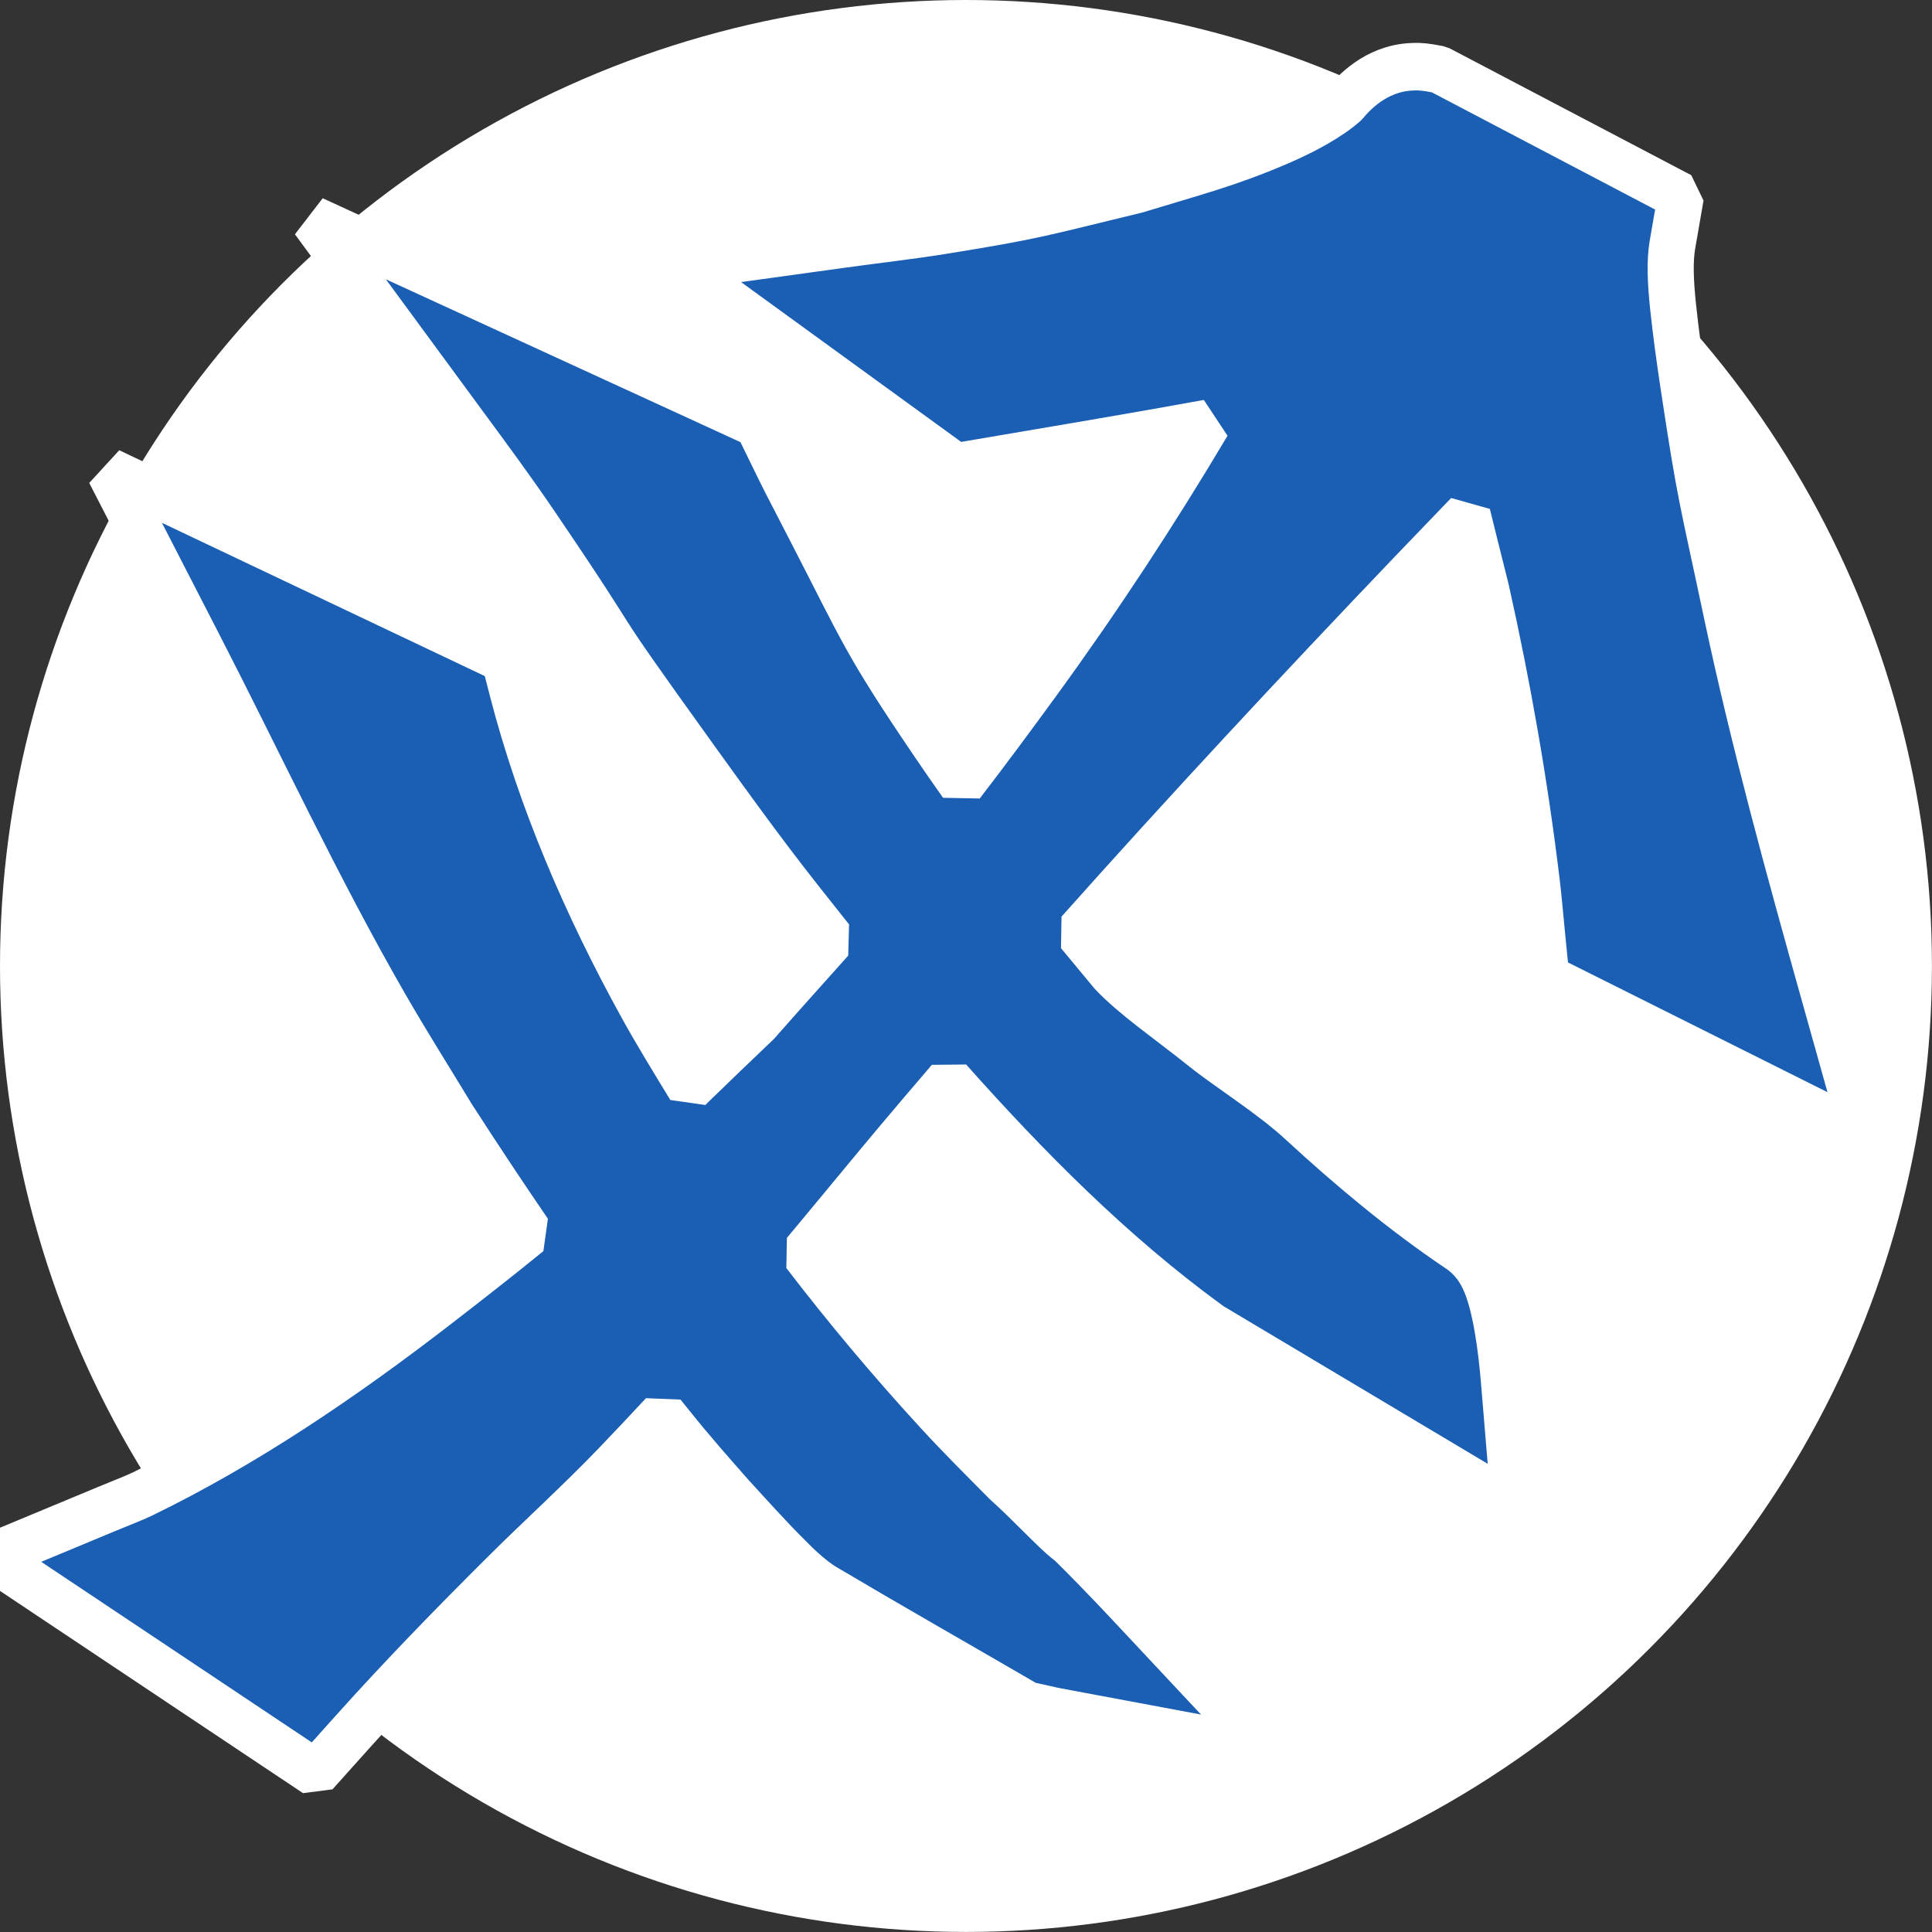 <?xml version="1.0" encoding="UTF-8" standalone="no"?>
<!-- Created with Inkscape (http://www.inkscape.org/) -->

<svg
   width="128"
   height="128"
   viewBox="0 0 33.867 33.867"
   version="1.1"
   id="svg1"
   inkscape:version="1.4.2 (f4327f4, 2025-05-13)"
   sodipodi:docname="favicon.svg"
   inkscape:export-filename="rstr_client\favicon.svg"
   inkscape:export-xdpi="24"
   inkscape:export-ydpi="24"
   xmlns:inkscape="http://www.inkscape.org/namespaces/inkscape"
   xmlns:sodipodi="http://sodipodi.sourceforge.net/DTD/sodipodi-0.dtd"
   xmlns="http://www.w3.org/2000/svg"
   xmlns:svg="http://www.w3.org/2000/svg"
   xmlns:rdf="http://www.w3.org/1999/02/22-rdf-syntax-ns#"
   xmlns:cc="http://creativecommons.org/ns#"
   xmlns:dc="http://purl.org/dc/elements/1.1/">
  <rect x="0" y="0" width="33.867" height="33.867" fill="#333333" stroke="none"/>
  <title
     id="title83">rstr icon</title>
  <sodipodi:namedview
     id="namedview1"
     pagecolor="#505050"
     bordercolor="#ffffff"
     borderopacity="1"
     inkscape:showpageshadow="0"
     inkscape:pageopacity="0"
     inkscape:pagecheckerboard="1"
     inkscape:deskcolor="#505050"
     inkscape:document-units="mm"
     inkscape:zoom="2"
     inkscape:cx="-45.25"
     inkscape:cy="69.25"
     inkscape:window-width="1920"
     inkscape:window-height="1027"
     inkscape:window-x="1912"
     inkscape:window-y="-8"
     inkscape:window-maximized="1"
     inkscape:current-layer="layer1" />
  <defs
     id="defs1">
    <inkscape:path-effect
       effect="offset"
       id="path-effect86"
       is_visible="true"
       lpeversion="1.3"
       linejoin_type="miter"
       unit="mm"
       offset="1.149"
       miter_limit="10.1"
       attempt_force_join="false"
       update_on_knot_move="true" />
    <inkscape:path-effect
       effect="powerstroke"
       message=""
       id="path-effect84"
       is_visible="true"
       lpeversion="1.3"
       scale_width="0"
       interpolator_type="CentripetalCatmullRom"
       interpolator_beta="0.2"
       start_linecap_type="zerowidth"
       end_linecap_type="zerowidth"
       offset_points="36,0.574 | 76,0.574"
       linejoin_type="round"
       miter_limit="4"
       not_jump="false"
       sort_points="true" />
    <inkscape:path-effect
       effect="powerstroke"
       message=""
       id="path-effect82"
       is_visible="true"
       lpeversion="1.3"
       scale_width="2"
       interpolator_type="CentripetalCatmullRom"
       interpolator_beta="0.2"
       start_linecap_type="zerowidth"
       end_linecap_type="zerowidth"
       offset_points="36,0.132 | 76,0.132"
       linejoin_type="round"
       miter_limit="4"
       not_jump="false"
       sort_points="true" />
    <inkscape:path-effect
       effect="fill_between_many"
       method="bsplinespiro"
       autoreverse="false"
       close="false"
       join="false"
       linkedpaths="#path18,0,1"
       id="path-effect83" />
    <inkscape:path-effect
       effect="fill_between_many"
       method="bsplinespiro"
       autoreverse="false"
       close="false"
       join="false"
       linkedpaths="#path18,0,1"
       id="path-effect85" />
    <inkscape:path-effect
       effect="offset"
       id="path-effect86-4"
       is_visible="true"
       lpeversion="1.3"
       linejoin_type="miter"
       unit="mm"
       offset="1.149"
       miter_limit="10.1"
       attempt_force_join="false"
       update_on_knot_move="true" />
    <inkscape:path-effect
       effect="offset"
       id="path-effect86-5"
       is_visible="true"
       lpeversion="1.3"
       linejoin_type="miter"
       unit="mm"
       offset="1.134"
       miter_limit="10.1"
       attempt_force_join="false"
       update_on_knot_move="true" />
  </defs>
  <g
     inkscape:label="Layer 1"
     inkscape:groupmode="layer"
     id="layer1">
    <g
       id="g87">
      <circle
         style="display:inline;fill:#ffffff;stroke:none;stroke-width:0.219;stroke-dasharray:none"
         id="path83"
         cx="16.933"
         cy="16.933"
         r="16.933" />
      <path
         id="path18-1"
         style="display:none;fill:#5e5c64;fill-rule:nonzero;stroke:#5e5c64;stroke-width:0.851;stroke-linecap:butt;stroke-linejoin:bevel;stroke-dasharray:none;stroke-opacity:1"
         d="m 27.014,1.375 c -0.057,-0.002 -0.106,3.331e-4 -0.141,0.002 -0.665,0.031 -1.08,0.488 -1.215,0.646 -0.291,0.251 -0.751,0.496 -1.24,0.699 -0.938,0.389 -1.532,0.531 -2.621,0.854 -1.746,0.407 -1.8,0.454 -3.586,0.732 -0.579,0.09 -1.189,0.157 -1.824,0.242 l -3.014,0.404 5.092,3.588 0.482,-0.08 c 1.377,-0.228 2.775,-0.453 4.172,-0.701 -0.974,1.591 -2.025,3.143 -3.139,4.627 -0.464,0.618 -0.93,1.229 -1.404,1.826 C 18.409,13.986 18.23,13.735 18.033,13.453 16.797,11.684 16.756,11.49 15.797,9.684 15.202,8.562 15.404,8.957 14.998,8.152 L 14.807,7.771 6.613,4.119 9.41,7.812 c 0.473,0.624 0.864,1.136 1.309,1.771 1.922,2.747 0.702,1.166 2.949,4.199 1.255,1.695 1.618,2.145 2.502,3.221 -0.448,0.487 -0.904,0.978 -1.359,1.48 -0.401,0.369 -0.802,0.746 -1.189,1.109 -0.02,0.019 -0.04,0.04 -0.061,0.059 -0.311,-0.497 -0.614,-0.974 -0.881,-1.443 -1.03,-1.81 -1.876,-3.714 -2.4,-5.684 L 10.137,11.984 2.854,8.629 4.506,11.746 c 1.103,2.079 2.192,4.353 3.449,6.469 0.394,0.663 0.841,1.351 1.223,1.963 l 0.01,0.014 0.01,0.016 c 0.455,0.685 0.919,1.365 1.396,2.041 -0.553,0.438 -1.123,0.869 -1.699,1.301 -1.736,1.3 -3.533,2.484 -5.438,3.383 -0.157,0.074 -0.382,0.155 -0.66,0.268 l -2.123,0.857 5.98,3.873 0.68,-0.736 c 0.907,-0.983 1.862,-1.934 2.84,-2.877 0.589,-0.568 1.364,-1.255 2,-1.898 0.298,-0.301 0.592,-0.604 0.885,-0.91 0.053,0.065 0.107,0.129 0.16,0.193 0.405,0.491 0.742,0.857 1.133,1.289 l 0.01,0.01 0.01,0.01 c 0.31,0.328 0.666,0.715 1.031,1.066 0.062,0.059 0.36,0.363 0.652,0.531 1.186,0.683 2.402,1.354 3.576,2.016 l 0.158,0.09 0.176,0.037 c 0.401,0.087 0.216,0.051 0.613,0.123 l 3.637,0.66 -2.566,-2.66 c -0.337,-0.35 -0.843,-0.856 -1.039,-1.039 l -0.045,-0.043 -0.051,-0.037 c -0.228,-0.172 -0.694,-0.664 -1.111,-1.027 l -0.029,-0.027 c -0.457,-0.447 -0.836,-0.812 -1.258,-1.258 -0.856,-0.905 -1.671,-1.847 -2.441,-2.822 0.114,-0.133 0.227,-0.264 0.34,-0.396 0.463,-0.54 0.919,-1.08 1.375,-1.607 0.317,-0.365 0.635,-0.728 0.955,-1.09 1.433,1.561 3,3.103 4.789,4.367 l 0.043,0.031 0.047,0.027 c 1.191,0.69 2.382,1.379 3.572,2.068 l 1.98,1.146 -0.195,-2.279 c -0.04,-0.459 -0.141,-1.369 -0.383,-1.836 -0.058,-0.112 -0.18,-0.337 -0.463,-0.521 -1.015,-0.663 -1.981,-1.444 -2.916,-2.281 -0.52,-0.466 -1.347,-0.972 -1.775,-1.305 -0.673,-0.523 -1.283,-0.921 -1.701,-1.35 -0.222,-0.261 -0.424,-0.497 -0.611,-0.715 2.002,-2.179 4.054,-4.316 6.135,-6.43 0.346,-0.351 0.694,-0.702 1.043,-1.053 0.087,0.342 0.193,0.758 0.34,1.324 v 0.004 c 0.001,0.004 0.003,0.008 0.004,0.012 0.4,1.731 0.715,3.479 0.934,5.236 0.041,0.33 0.07,0.684 0.109,1.059 l 0.068,0.66 5.861,2.844 -0.742,-2.57 C 33.83,15.706 33.196,13.461 32.701,11.207 32.234,9.062 32.211,9.122 31.891,7.057 31.818,6.589 31.753,6.126 31.703,5.668 31.654,5.217 31.641,4.85 31.691,4.566 L 31.846,3.697 27.389,1.426 27.209,1.395 C 27.137,1.383 27.071,1.377 27.014,1.375 Z"
         sodipodi:nodetypes="cscscccccsscssccssccccsccsccssccsscscssccccscccccsssccssccscccssccccc"
         inkscape:linked-fill="path85"
         transform="matrix(0.938,0,0,0.966,1.076,0.557)"
         inkscape:path-effect="#path-effect86-5"
         inkscape:original-d="m 26.508976,2.8597738 c -0.461077,0.4249399 -1.062214,0.7252656 -1.633492,0.9622151 -1.019051,0.4226721 -1.686311,0.5846925 -2.773474,0.9069214 -1.764881,0.4110755 -1.89047,0.4742748 -3.70675,0.7570598 -0.614668,0.0957 -1.23343,0.1645835 -1.850017,0.2470133 L 18.75131,7.286377 c 1.884138,-0.3120366 3.77035,-0.61111 5.646167,-0.9710002 0.41721,-0.08043 0.75052,-0.1429589 1.046965,-0.199471 -0.140276,0.2624936 -0.280266,0.5247952 -0.428398,0.7828979 -1.229306,2.1419357 -2.601047,4.2304773 -4.082955,6.2047893 -0.769435,1.025101 -1.55106,2.042542 -2.380216,3.019971 -0.0028,0.0033 -0.0054,0.0065 -0.0083,0.0098 -0.444785,-0.5509 -0.891189,-1.142458 -1.488798,-1.997811 -1.254344,-1.795336 -1.362334,-2.103056 -2.31252,-3.892785 C 14.149822,9.1249628 14.337432,9.4899033 13.933,8.687325 L 10.359058,7.0941406 c 0.469598,0.6203048 0.87416,1.1472123 1.335835,1.8071249 1.904877,2.7228055 0.722931,1.1943855 2.930054,4.1739055 1.506322,2.033467 1.704489,2.242372 3.121257,3.969783 -0.689038,0.766592 -1.398625,1.515694 -2.090312,2.279965 -0.776252,0.712911 -1.53494,1.445824 -2.314587,2.154907 C 13.161853,21.223633 12.98549,20.965016 12.812138,20.704679 12.422832,20.069384 12.01288,19.446364 11.64425,18.798853 10.574663,16.920085 9.6860792,14.923091 9.1286418,12.831258 L 5.5593506,11.186914 c 1.1363105,2.141974 2.1789811,4.331394 3.4194295,6.417696 0.389644,0.655339 0.806624,1.294347 1.2097449,1.941484 0.655459,0.985982 1.328387,1.962428 2.0283,2.919201 -0.845013,0.708883 -1.724608,1.376554 -2.6075924,2.037602 -1.773869,1.32801 -3.6360598,2.559519 -5.6435832,3.50728 C 3.7308949,28.121006 3.4844,28.204832 3.2437297,28.302148 l 3.2153076,2.082561 c 0.9297728,-1.007698 1.902402,-1.974908 2.8892293,-2.926437 0.6547094,-0.63129 1.3390134,-1.231921 1.9786904,-1.878438 0.613642,-0.620203 1.215921,-1.252218 1.806608,-1.894458 0.32788,0.424368 0.661737,0.843848 1.00304,1.257288 0.384324,0.465555 0.701493,0.807992 1.099158,1.247985 0.327128,0.345958 0.649996,0.696521 0.993221,1.026811 0.09392,0.09038 0.303271,0.28983 0.420129,0.357084 1.183486,0.681125 2.378725,1.34074 3.568258,2.011247 0.385275,0.08363 0.193955,0.04588 0.573608,0.114722 0,0 -0.667193,-0.690907 -0.993221,-0.994772 -0.438045,-0.330212 -0.82091,-0.782186 -1.228866,-1.127579 -0.465122,-0.455118 -0.865714,-0.839738 -1.318265,-1.318266 -1.105747,-1.169217 -2.14864,-2.399561 -3.115572,-3.686597 0.795717,-0.903598 1.56817,-1.827785 2.355411,-2.738851 0.610964,-0.703094 1.227444,-1.40083 1.8495,-2.093929 1.667483,1.882979 3.420045,3.722743 5.479769,5.179012 1.190972,0.689965 2.382452,1.379676 3.573425,2.069641 0,0 -0.115533,-1.335684 -0.309069,-1.461992 -1.084463,-0.707776 -2.096584,-1.529763 -3.060278,-2.392619 -0.503651,-0.450949 -1.096966,-0.772703 -1.712031,-1.250644 -0.623374,-0.484398 -1.300833,-0.913751 -1.852566,-1.490208 -0.529571,-0.622362 -0.943778,-1.099178 -1.317749,-1.540474 2.238493,-2.462722 4.540061,-4.867974 6.874516,-7.2398683 0.751929,-0.7639878 1.510405,-1.5211701 2.264978,-2.282548 0.0713,-0.071942 0.142626,-0.1442153 0.213941,-0.2165243 0.379476,1.1707857 0.440707,1.5149406 0.910022,3.3227946 0.41157,1.778646 0.737235,3.57751 0.962215,5.389335 0.04471,0.360042 0.0752,0.721753 0.112654,1.082621 L 33.3375,18.294491 C 32.68351,16.03138 32.042705,13.763418 31.53761,11.461316 31.072819,9.3287995 31.034379,9.3169763 30.712337,7.2388346 30.637991,6.7590911 30.571704,6.2776589 30.519584,5.7949951 30.467871,5.3160895 30.433773,4.8335769 30.518551,4.3573568 L 27.011788,2.5709025 c -0.234597,-0.039332 -0.362283,0.1315142 -0.502812,0.2888713 z m -6.24303,26.1234702 c -19.95711822,-29.16863081 -19.95711822,-29.16863081 0,0 z" />
    </g>
    <path
       id="path18"
       style="fill:#1a5fb4;fill-rule:nonzero;stroke:#ffffff;stroke-width:0.851;stroke-linecap:butt;stroke-linejoin:bevel;stroke-dasharray:none;stroke-opacity:1"
       d="m 27.014,1.375 c -0.057,-0.002 -0.106,3.331e-4 -0.141,0.002 -0.665,0.031 -1.08,0.488 -1.215,0.646 -0.291,0.251 -0.751,0.496 -1.24,0.699 -0.938,0.389 -1.532,0.531 -2.621,0.854 -1.746,0.407 -1.8,0.454 -3.586,0.732 -0.579,0.09 -1.189,0.157 -1.824,0.242 l -3.014,0.404 5.092,3.588 0.482,-0.08 c 1.377,-0.228 2.775,-0.453 4.172,-0.701 -0.974,1.591 -2.025,3.143 -3.139,4.627 -0.464,0.618 -0.93,1.229 -1.404,1.826 C 18.409,13.986 18.23,13.735 18.033,13.453 16.797,11.684 16.756,11.49 15.797,9.684 15.202,8.562 15.404,8.957 14.998,8.152 L 14.807,7.771 6.613,4.119 9.41,7.812 c 0.473,0.624 0.864,1.136 1.309,1.771 1.922,2.747 0.702,1.166 2.949,4.199 1.255,1.695 1.618,2.145 2.502,3.221 -0.448,0.487 -0.904,0.978 -1.359,1.48 -0.401,0.369 -0.802,0.746 -1.189,1.109 -0.02,0.019 -0.04,0.04 -0.061,0.059 -0.311,-0.497 -0.614,-0.974 -0.881,-1.443 -1.03,-1.81 -1.876,-3.714 -2.4,-5.684 L 10.137,11.984 2.854,8.629 4.506,11.746 c 1.103,2.079 2.192,4.353 3.449,6.469 0.394,0.663 0.841,1.351 1.223,1.963 l 0.01,0.014 0.01,0.016 c 0.455,0.685 0.919,1.365 1.396,2.041 -0.553,0.438 -1.123,0.869 -1.699,1.301 -1.736,1.3 -3.533,2.484 -5.438,3.383 -0.157,0.074 -0.382,0.155 -0.66,0.268 l -2.123,0.857 5.98,3.873 0.68,-0.736 c 0.907,-0.983 1.862,-1.934 2.84,-2.877 0.589,-0.568 1.364,-1.255 2,-1.898 0.298,-0.301 0.592,-0.604 0.885,-0.91 0.053,0.065 0.107,0.129 0.16,0.193 0.405,0.491 0.742,0.857 1.133,1.289 l 0.01,0.01 0.01,0.01 c 0.31,0.328 0.666,0.715 1.031,1.066 0.062,0.059 0.36,0.363 0.652,0.531 1.186,0.683 2.402,1.354 3.576,2.016 l 0.158,0.09 0.176,0.037 c 0.401,0.087 0.216,0.051 0.613,0.123 l 3.637,0.66 -2.566,-2.66 c -0.337,-0.35 -0.843,-0.856 -1.039,-1.039 l -0.045,-0.043 -0.051,-0.037 c -0.228,-0.172 -0.694,-0.664 -1.111,-1.027 l -0.029,-0.027 c -0.457,-0.447 -0.836,-0.812 -1.258,-1.258 -0.856,-0.905 -1.671,-1.847 -2.441,-2.822 0.114,-0.133 0.227,-0.264 0.34,-0.396 0.463,-0.54 0.919,-1.08 1.375,-1.607 0.317,-0.365 0.635,-0.728 0.955,-1.09 1.433,1.561 3,3.103 4.789,4.367 l 0.043,0.031 0.047,0.027 c 1.191,0.69 2.382,1.379 3.572,2.068 l 1.98,1.146 -0.195,-2.279 c -0.04,-0.459 -0.141,-1.369 -0.383,-1.836 -0.058,-0.112 -0.18,-0.337 -0.463,-0.521 -1.015,-0.663 -1.981,-1.444 -2.916,-2.281 -0.52,-0.466 -1.347,-0.972 -1.775,-1.305 -0.673,-0.523 -1.283,-0.921 -1.701,-1.35 -0.222,-0.261 -0.424,-0.497 -0.611,-0.715 2.002,-2.179 4.054,-4.316 6.135,-6.43 0.346,-0.351 0.694,-0.702 1.043,-1.053 0.087,0.342 0.193,0.758 0.34,1.324 v 0.004 c 0.001,0.004 0.003,0.008 0.004,0.012 0.4,1.731 0.715,3.479 0.934,5.236 0.041,0.33 0.07,0.684 0.109,1.059 l 0.068,0.66 5.861,2.844 -0.742,-2.57 C 33.83,15.706 33.196,13.461 32.701,11.207 32.234,9.062 32.211,9.122 31.891,7.057 31.818,6.589 31.753,6.126 31.703,5.668 31.654,5.217 31.641,4.85 31.691,4.566 L 31.846,3.697 27.389,1.426 27.209,1.395 C 27.137,1.383 27.071,1.377 27.014,1.375 Z"
       sodipodi:nodetypes="cscscccccsscssccssccccsccsccssccsscscssccccscccccsssccssccscccssccccc"
       inkscape:linked-fill="path85"
       transform="matrix(0.95,0,0,0.979,-0.79,-0.177)"
       inkscape:path-effect="#path-effect86"
       inkscape:original-d="m 26.508976,2.8597738 c -0.461077,0.4249399 -1.062214,0.7252656 -1.633492,0.9622151 -1.019051,0.4226721 -1.686311,0.5846925 -2.773474,0.9069214 -1.764881,0.4110755 -1.89047,0.4742748 -3.70675,0.7570598 -0.614668,0.0957 -1.23343,0.1645835 -1.850017,0.2470133 L 18.75131,7.286377 c 1.884138,-0.3120366 3.77035,-0.61111 5.646167,-0.9710002 0.41721,-0.08043 0.75052,-0.1429589 1.046965,-0.199471 -0.140276,0.2624936 -0.280266,0.5247952 -0.428398,0.7828979 -1.229306,2.1419357 -2.601047,4.2304773 -4.082955,6.2047893 -0.769435,1.025101 -1.55106,2.042542 -2.380216,3.019971 -0.0028,0.0033 -0.0054,0.0065 -0.0083,0.0098 -0.444785,-0.5509 -0.891189,-1.142458 -1.488798,-1.997811 -1.254344,-1.795336 -1.362334,-2.103056 -2.31252,-3.892785 C 14.149822,9.1249628 14.337432,9.4899033 13.933,8.687325 L 10.359058,7.0941406 c 0.469598,0.6203048 0.87416,1.1472123 1.335835,1.8071249 1.904877,2.7228055 0.722931,1.1943855 2.930054,4.1739055 1.506322,2.033467 1.704489,2.242372 3.121257,3.969783 -0.689038,0.766592 -1.398625,1.515694 -2.090312,2.279965 -0.776252,0.712911 -1.53494,1.445824 -2.314587,2.154907 C 13.161853,21.223633 12.98549,20.965016 12.812138,20.704679 12.422832,20.069384 12.01288,19.446364 11.64425,18.798853 10.574663,16.920085 9.6860792,14.923091 9.1286418,12.831258 L 5.5593506,11.186914 c 1.1363105,2.141974 2.1789811,4.331394 3.4194295,6.417696 0.389644,0.655339 0.806624,1.294347 1.2097449,1.941484 0.655459,0.985982 1.328387,1.962428 2.0283,2.919201 -0.845013,0.708883 -1.724608,1.376554 -2.6075924,2.037602 -1.773869,1.32801 -3.6360598,2.559519 -5.6435832,3.50728 C 3.7308949,28.121006 3.4844,28.204832 3.2437297,28.302148 l 3.2153076,2.082561 c 0.9297728,-1.007698 1.902402,-1.974908 2.8892293,-2.926437 0.6547094,-0.63129 1.3390134,-1.231921 1.9786904,-1.878438 0.613642,-0.620203 1.215921,-1.252218 1.806608,-1.894458 0.32788,0.424368 0.661737,0.843848 1.00304,1.257288 0.384324,0.465555 0.701493,0.807992 1.099158,1.247985 0.327128,0.345958 0.649996,0.696521 0.993221,1.026811 0.09392,0.09038 0.303271,0.28983 0.420129,0.357084 1.183486,0.681125 2.378725,1.34074 3.568258,2.011247 0.385275,0.08363 0.193955,0.04588 0.573608,0.114722 0,0 -0.667193,-0.690907 -0.993221,-0.994772 -0.438045,-0.330212 -0.82091,-0.782186 -1.228866,-1.127579 -0.465122,-0.455118 -0.865714,-0.839738 -1.318265,-1.318266 -1.105747,-1.169217 -2.14864,-2.399561 -3.115572,-3.686597 0.795717,-0.903598 1.56817,-1.827785 2.355411,-2.738851 0.610964,-0.703094 1.227444,-1.40083 1.8495,-2.093929 1.667483,1.882979 3.420045,3.722743 5.479769,5.179012 1.190972,0.689965 2.382452,1.379676 3.573425,2.069641 0,0 -0.115533,-1.335684 -0.309069,-1.461992 -1.084463,-0.707776 -2.096584,-1.529763 -3.060278,-2.392619 -0.503651,-0.450949 -1.096966,-0.772703 -1.712031,-1.250644 -0.623374,-0.484398 -1.300833,-0.913751 -1.852566,-1.490208 -0.529571,-0.622362 -0.943778,-1.099178 -1.317749,-1.540474 2.238493,-2.462722 4.540061,-4.867974 6.874516,-7.2398683 0.751929,-0.7639878 1.510405,-1.5211701 2.264978,-2.282548 0.0713,-0.071942 0.142626,-0.1442153 0.213941,-0.2165243 0.379476,1.1707857 0.440707,1.5149406 0.910022,3.3227946 0.41157,1.778646 0.737235,3.57751 0.962215,5.389335 0.04471,0.360042 0.0752,0.721753 0.112654,1.082621 L 33.3375,18.294491 C 32.68351,16.03138 32.042705,13.763418 31.53761,11.461316 31.072819,9.3287995 31.034379,9.3169763 30.712337,7.2388346 30.637991,6.7590911 30.571704,6.2776589 30.519584,5.7949951 30.467871,5.3160895 30.433773,4.8335769 30.518551,4.3573568 L 27.011788,2.5709025 c -0.234597,-0.039332 -0.362283,0.1315142 -0.502812,0.2888713 z m -6.24303,26.1234702 c -19.95711822,-29.16863081 -19.95711822,-29.16863081 0,0 z" />
  </g>
</svg>
